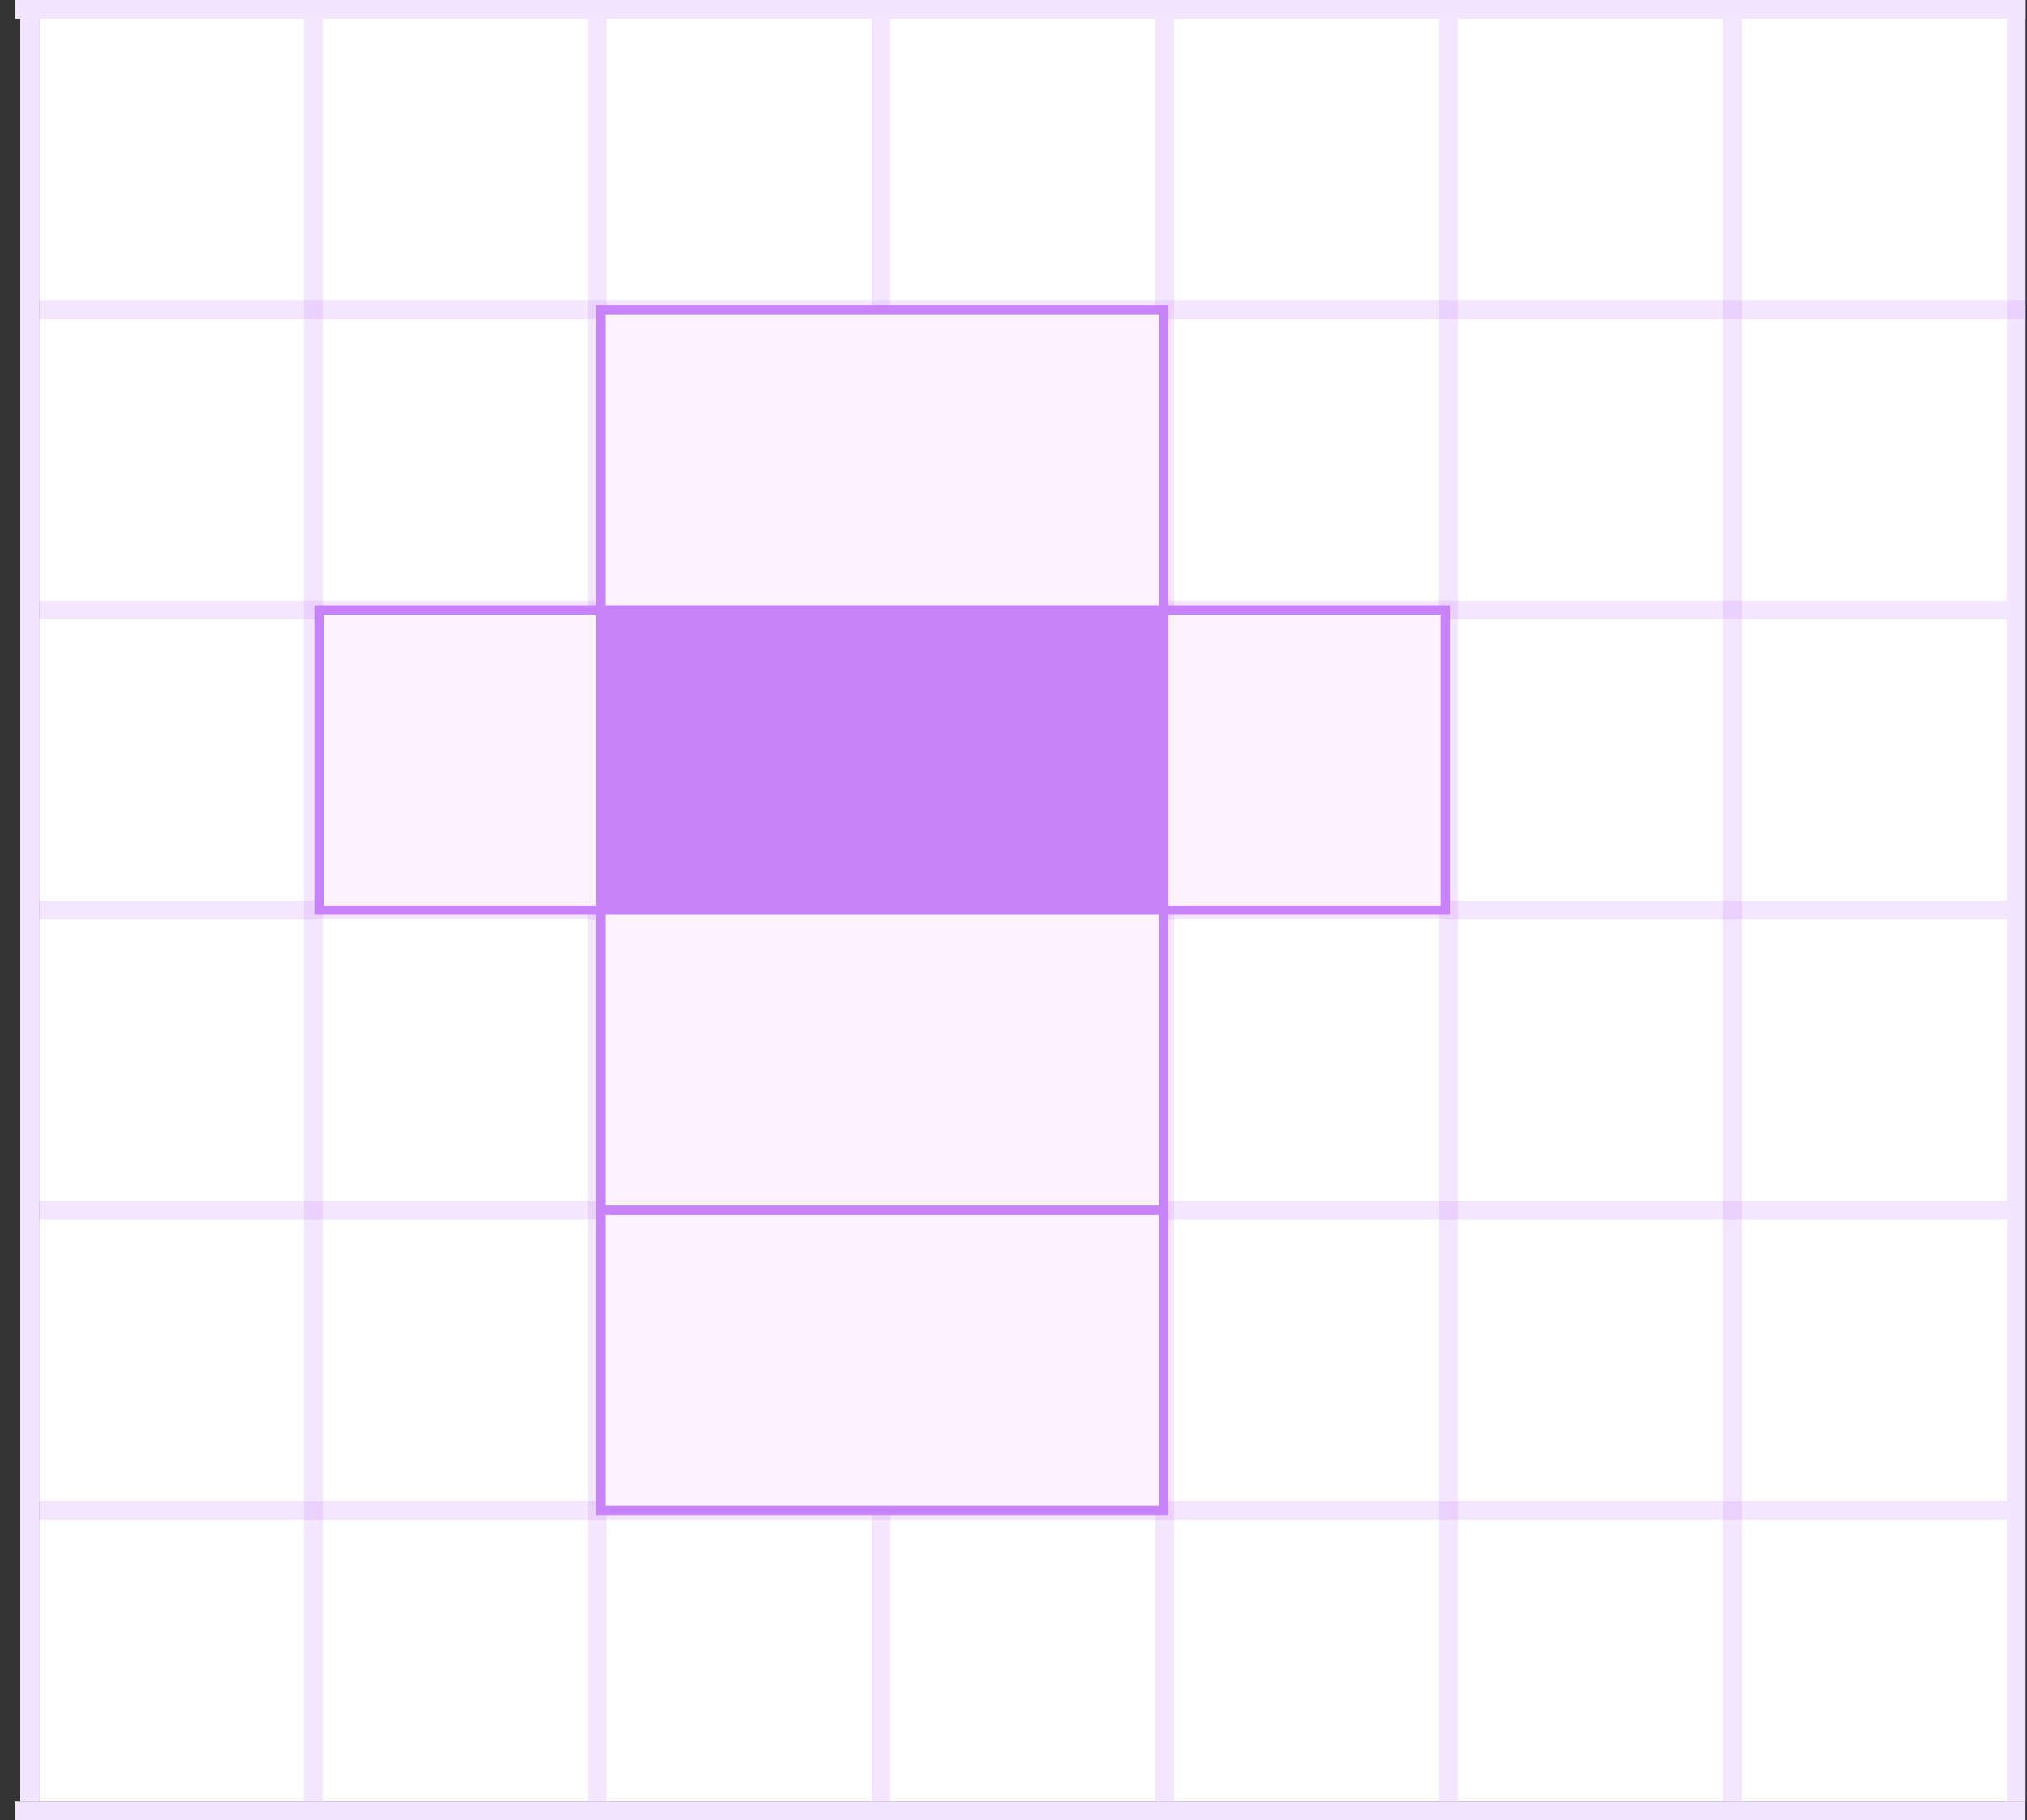 <svg width="108" height="97" viewBox="0 0 108 97" fill="none" xmlns="http://www.w3.org/2000/svg">
<rect x="0" y="0" width="108" height="97" fill="#333333" stroke="none"/>
<rect x="2.08" width="105.84" height="96" fill="white"/>
<line x1="1.58" y1="96" x2="1.58" y2="-1.97383e-08" stroke="#F4E5FF"/>
<line opacity="0.2" x1="16.7" y1="96" x2="16.7" y2="2.02854e-08" stroke="#C882FA"/>
<line opacity="0.2" x1="31.82" y1="96" x2="31.82" y2="2.02854e-08" stroke="#C882FA"/>
<line opacity="0.2" x1="46.94" y1="96" x2="46.94" y2="2.05364e-08" stroke="#C882FA"/>
<line opacity="0.2" x1="62.06" y1="96" x2="62.06" y2="2.05364e-08" stroke="#C882FA"/>
<line opacity="0.2" x1="77.18" y1="96" x2="77.18" y2="2.05364e-08" stroke="#C882FA"/>
<line opacity="0.2" x1="92.3" y1="96" x2="92.3" y2="-2.31277e-08" stroke="#C882FA"/>
<line opacity="0.2" x1="107.92" y1="80.5" x2="2.08" y2="80.5" stroke="#C882FA"/>
<line x1="107.92" y1="96.5" x2="0.82" y2="96.5" stroke="#F4E5FF"/>
<line opacity="0.2" x1="107.92" y1="64.5" x2="2.08" y2="64.5" stroke="#C882FA"/>
<line opacity="0.2" x1="107.92" y1="48.5" x2="2.08" y2="48.5" stroke="#C882FA"/>
<line opacity="0.2" x1="107.92" y1="32.5" x2="2.08" y2="32.5" stroke="#C882FA"/>
<line x1="107.42" y1="96" x2="107.42" y2="-2.31277e-08" stroke="#F4E5FF"/>
<line opacity="0.2" x1="107.92" y1="16.5" x2="2.08" y2="16.5" stroke="#C882FA"/>
<line x1="107.92" y1="0.5" x2="0.82" y2="0.5" stroke="#F4E5FF"/>
<path d="M62 48.5V32.5H77V48.5H62Z" fill="#FAF2FF" stroke="#C882FA" stroke-width="0.5"/>
<path d="M17 48.5V32.5H32V48.5H17Z" fill="#FAF2FF" stroke="#C882FA" stroke-width="0.5"/>
<path d="M62 32.5H32V48.5H62V32.5Z" fill="#C882FA" stroke="#C882FA" stroke-width="0.5"/>
<path d="M62 16.5H32V32.5H62V16.5Z" fill="#FAF2FF" stroke="#C882FA" stroke-width="0.5"/>
<path d="M62 48.5H32V64.5H62V48.5Z" fill="#FAF2FF" stroke="#C882FA" stroke-width="0.5"/>
<path d="M62 64.5H32V80.5H62V64.5Z" fill="#FAF2FF" stroke="#C882FA" stroke-width="0.5"/>
</svg>

